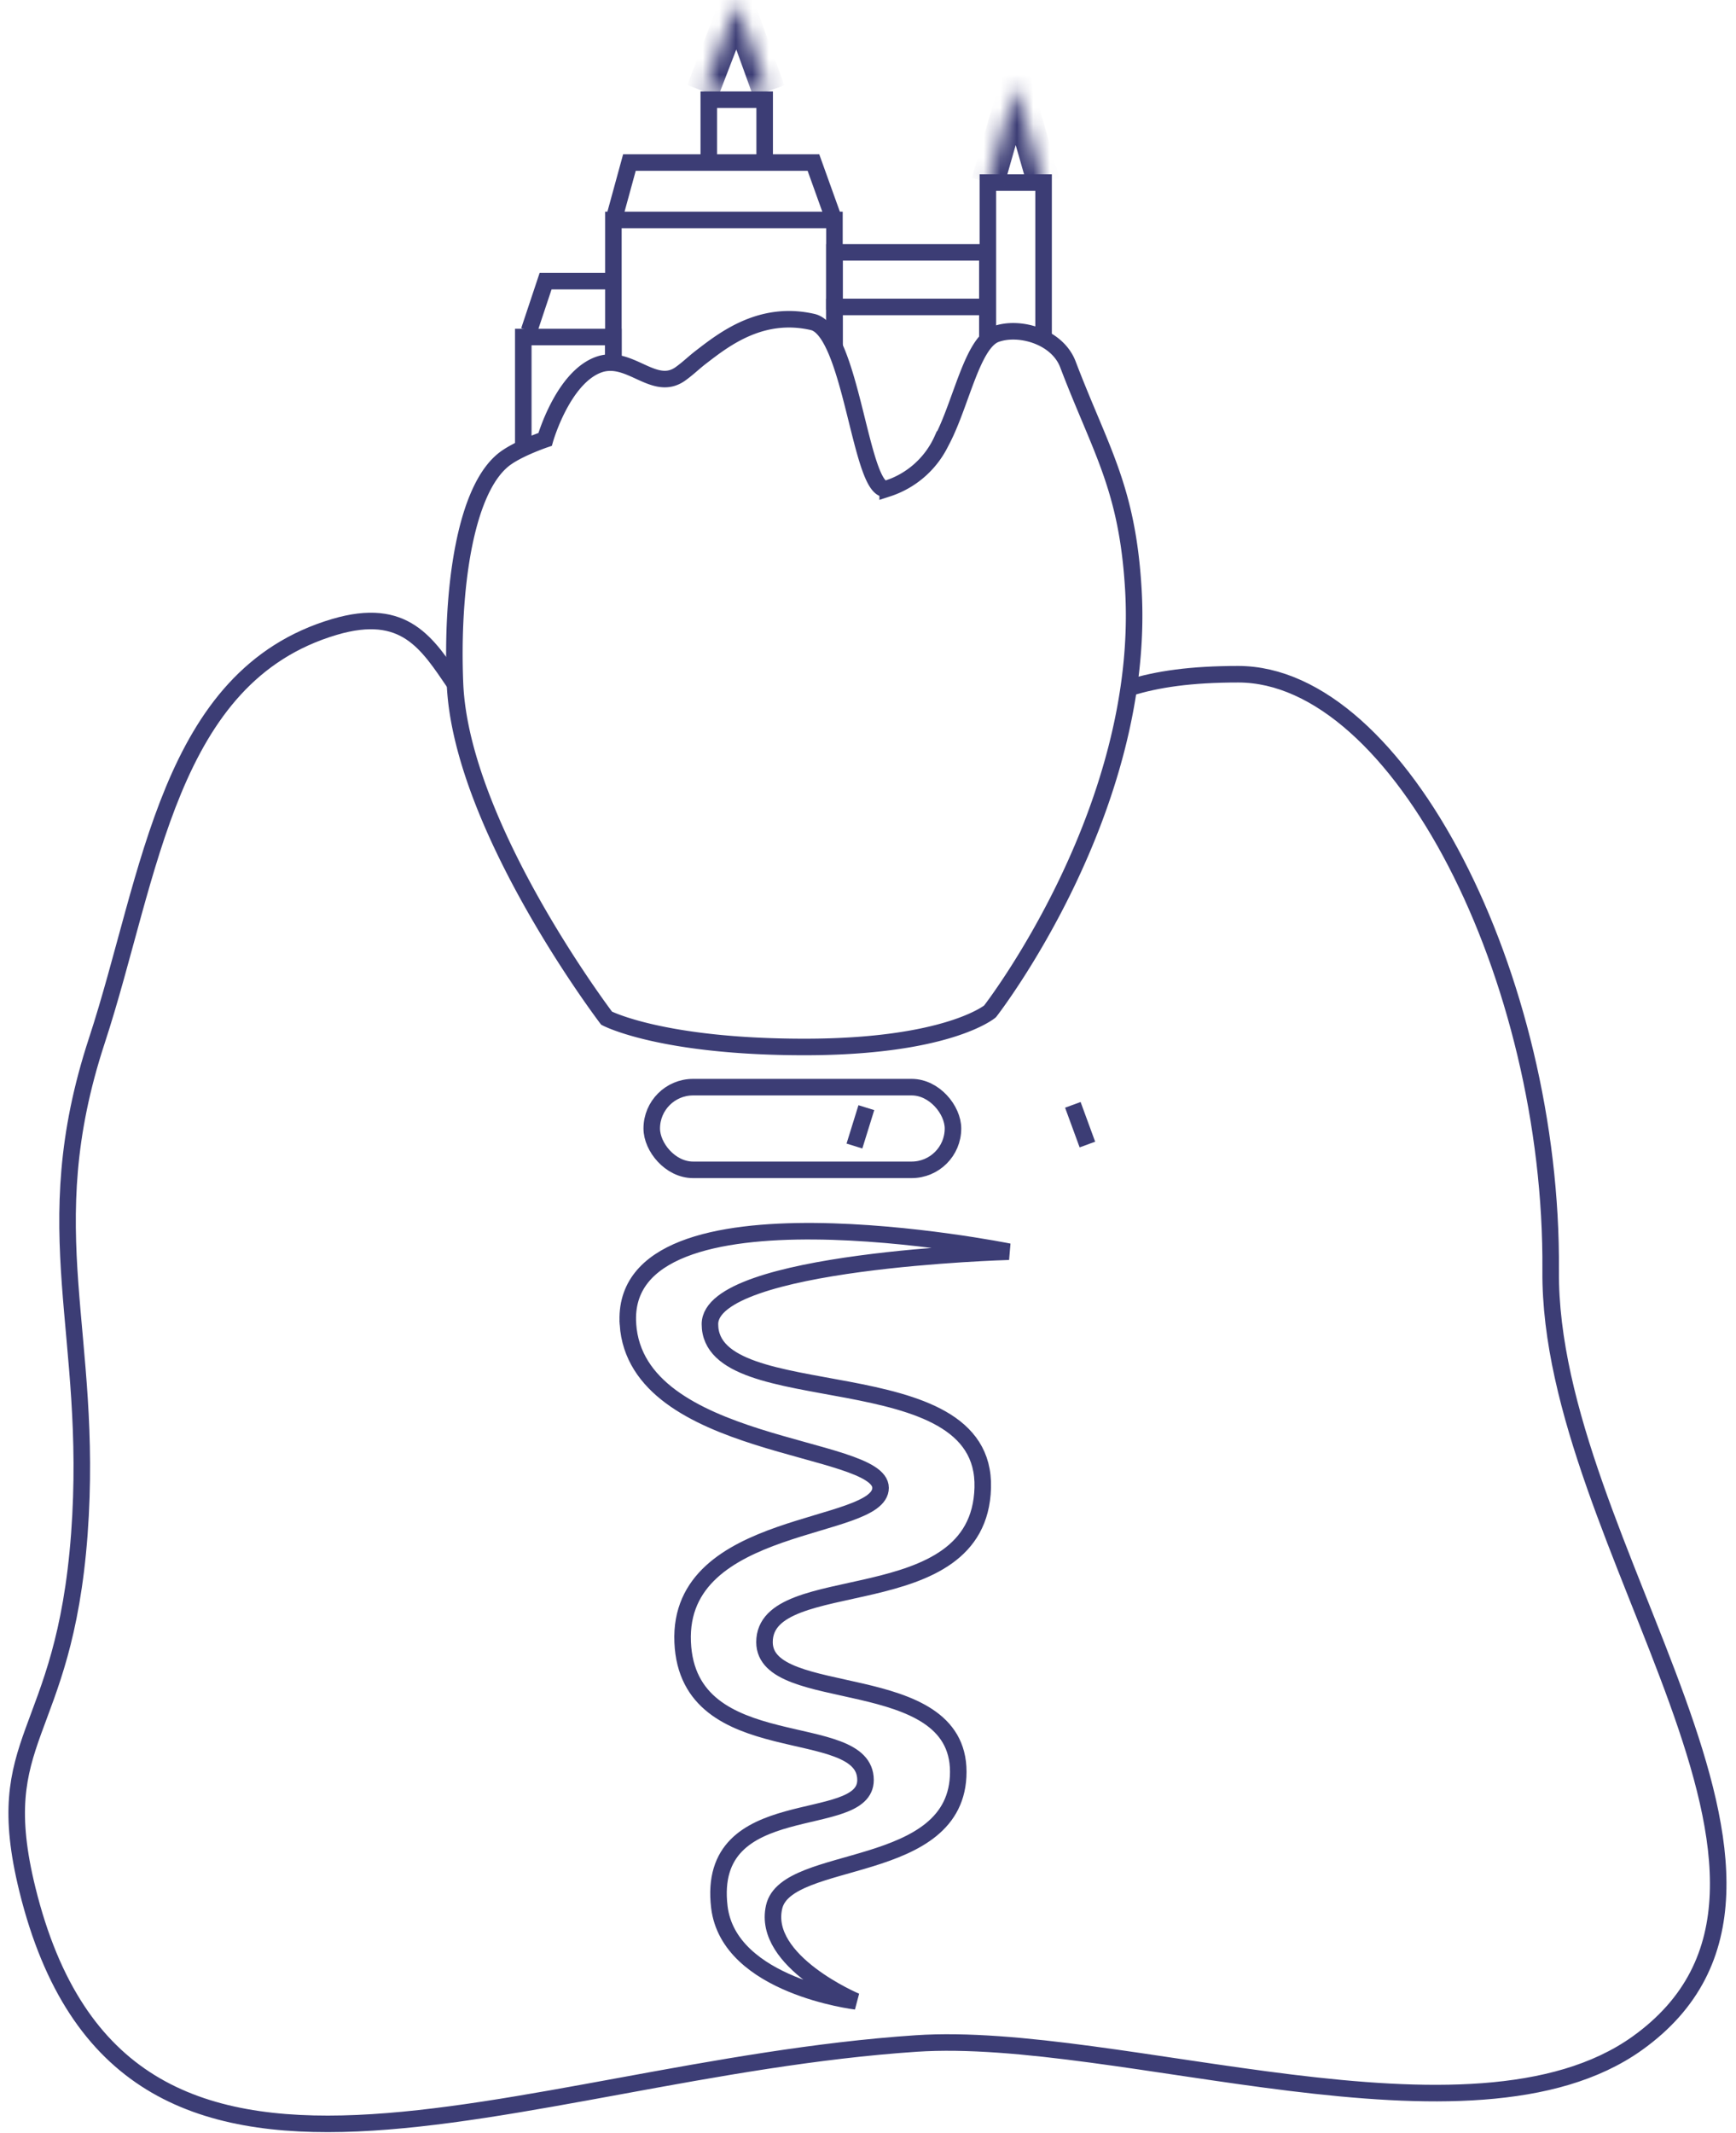 <svg xmlns="http://www.w3.org/2000/svg" width="105" height="129" fill="none"><path stroke="#3C3D75" d="M27.51 41.35c-1.66-2.43-3.02-4.7-7.28-3.44-10.08 2.98-11.1 15.03-14.37 25.01C2.05 74.53 5.7 80.57 4.8 92.76c-.93 12.48-5.45 12.15-3.14 21.51 5.83 23.62 29.48 10.93 53.75 9.3 12.28-.82 33.57 7.14 43.6 0 13.6-9.7-5.36-30.03-5.22-46.74.14-17.73-9.15-36.06-18.9-36.06-2.87 0-4.9.3-6.57.82"/><path stroke="#3C3D75" d="M37.98 80.07c-.6-9.14 23.04-4.38 23.04-4.38s-18.08.5-18.08 4.38c0 5.44 16.74 1.85 16.5 9.9-.22 7.93-13.2 4.79-13.2 9.33 0 3.88 11.72 1.49 11.72 7.84 0 6.36-10.4 4.87-11.14 8.18-.75 3.3 4.95 5.7 4.95 5.7s-7.68-.92-8.26-5.7c-.84-7.04 8.84-4.54 8.84-7.68 0-3.8-10.75-1-11.06-8.34-.32-7.5 11.97-6.69 11.97-9.33 0-2.64-14.78-2.29-15.28-9.9z"/><g filter="url(#filter0_d)"><path stroke="#3C3D75" d="M42.4 62.98l-.72 2.32m13.21-2.49l.88 2.4"/></g><path stroke="#3C3D75" d="M37.12 13.3l.95-3.47H49.2l1.25 3.48"/><path stroke="#3C3D75" d="M59.72 18.73v-3.47h-9.25v3.47"/><path stroke="#3C3D75" d="M50.47 20.96v-2.4h9.25v1.98"/><path stroke="#3C3D75" d="M59.75 20.46v-9.42h3.37v9.42"/><mask id="a" fill="#fff"><path d="M63.12 11.04l-1.69-5.9-1.68 5.9"/></mask><path fill="#3C3D75" d="M61.43 5.13l.96-.27-.96-3.37-.96 3.37.96.27zm2.65 5.63l-1.69-5.9-1.92.55 1.69 5.9 1.92-.55zm-3.6-5.9l-1.7 5.9 1.93.55 1.68-5.9-1.92-.55z" mask="url(#a)"/><path stroke="#3C3D75" d="M37.1 21.95V13.3h13.37v7.75"/><path stroke="#3C3D75" d="M37 17h-4l-1 3"/><path stroke="#3C3D75" d="M31.65 27.15v-6.77h5.45v1.57"/><path stroke="#3C3D75" d="M46.25 9.98V6.03h-3.38v3.95"/><mask id="b" fill="#fff"><path d="M46.5 5.5L44.56.12 42.5 5.5"/></mask><path fill="#3C3D75" d="M44.56.12l.94-.34-.91-2.52-.96 2.5.93.36zm2.88 5.04L45.5-.22l-1.88.68 1.94 5.38 1.88-.68zm-3.81-5.4l-2.06 5.38 1.86.72L45.5.48l-1.86-.71z" mask="url(#b)"/><path stroke="#3C3D75" d="M57 26.57c1.15-2.23 1.81-5.83 3.22-6.36 1.4-.52 3.72.12 4.37 1.82 1.98 5.2 3.6 7.45 3.96 13.62.78 13.38-8.67 25.51-8.67 25.51s-2.55 2.15-11.22 2.15c-8.67 0-11.97-1.74-11.97-1.74s-8.8-11.56-9.17-20.22c-.23-5.6.58-11.97 3.14-13.7.86-.59 2.31-1.08 2.31-1.08s1.08-3.8 3.3-4.54c1.85-.6 3.3 1.7 4.88.58.54-.39.79-.67 1.32-1.07 1.4-1.08 3.62-2.77 6.68-2.07 2.4.55 2.91 10.67 4.54 10.07a5.46 5.46 0 003.3-2.97z"/><rect width="18.22" height="5" x="39.42" y="65.74" stroke="#3C3D75" rx="2.5"/><defs><filter id="filter0_d" width="35.03" height="22.81" x="41.21" y="56.64" color-interpolation-filters="sRGB" filterUnits="userSpaceOnUse"><feFlood flood-opacity="0" result="BackgroundImageFix"/><feColorMatrix in="SourceAlpha" type="matrix" values="0 0 0 0 0 0 0 0 0 0 0 0 0 0 0 0 0 0 127 0"/><feOffset dx="10" dy="4"/><feGaussianBlur stdDeviation="5"/><feColorMatrix type="matrix" values="0 0 0 0 0 0 0 0 0 0 0 0 0 0 0 0 0 0 0.4 0"/><feBlend in2="BackgroundImageFix" mode="normal" result="effect1_dropShadow"/><feBlend in="SourceGraphic" in2="effect1_dropShadow" mode="normal" result="shape"/></filter></defs></svg>

